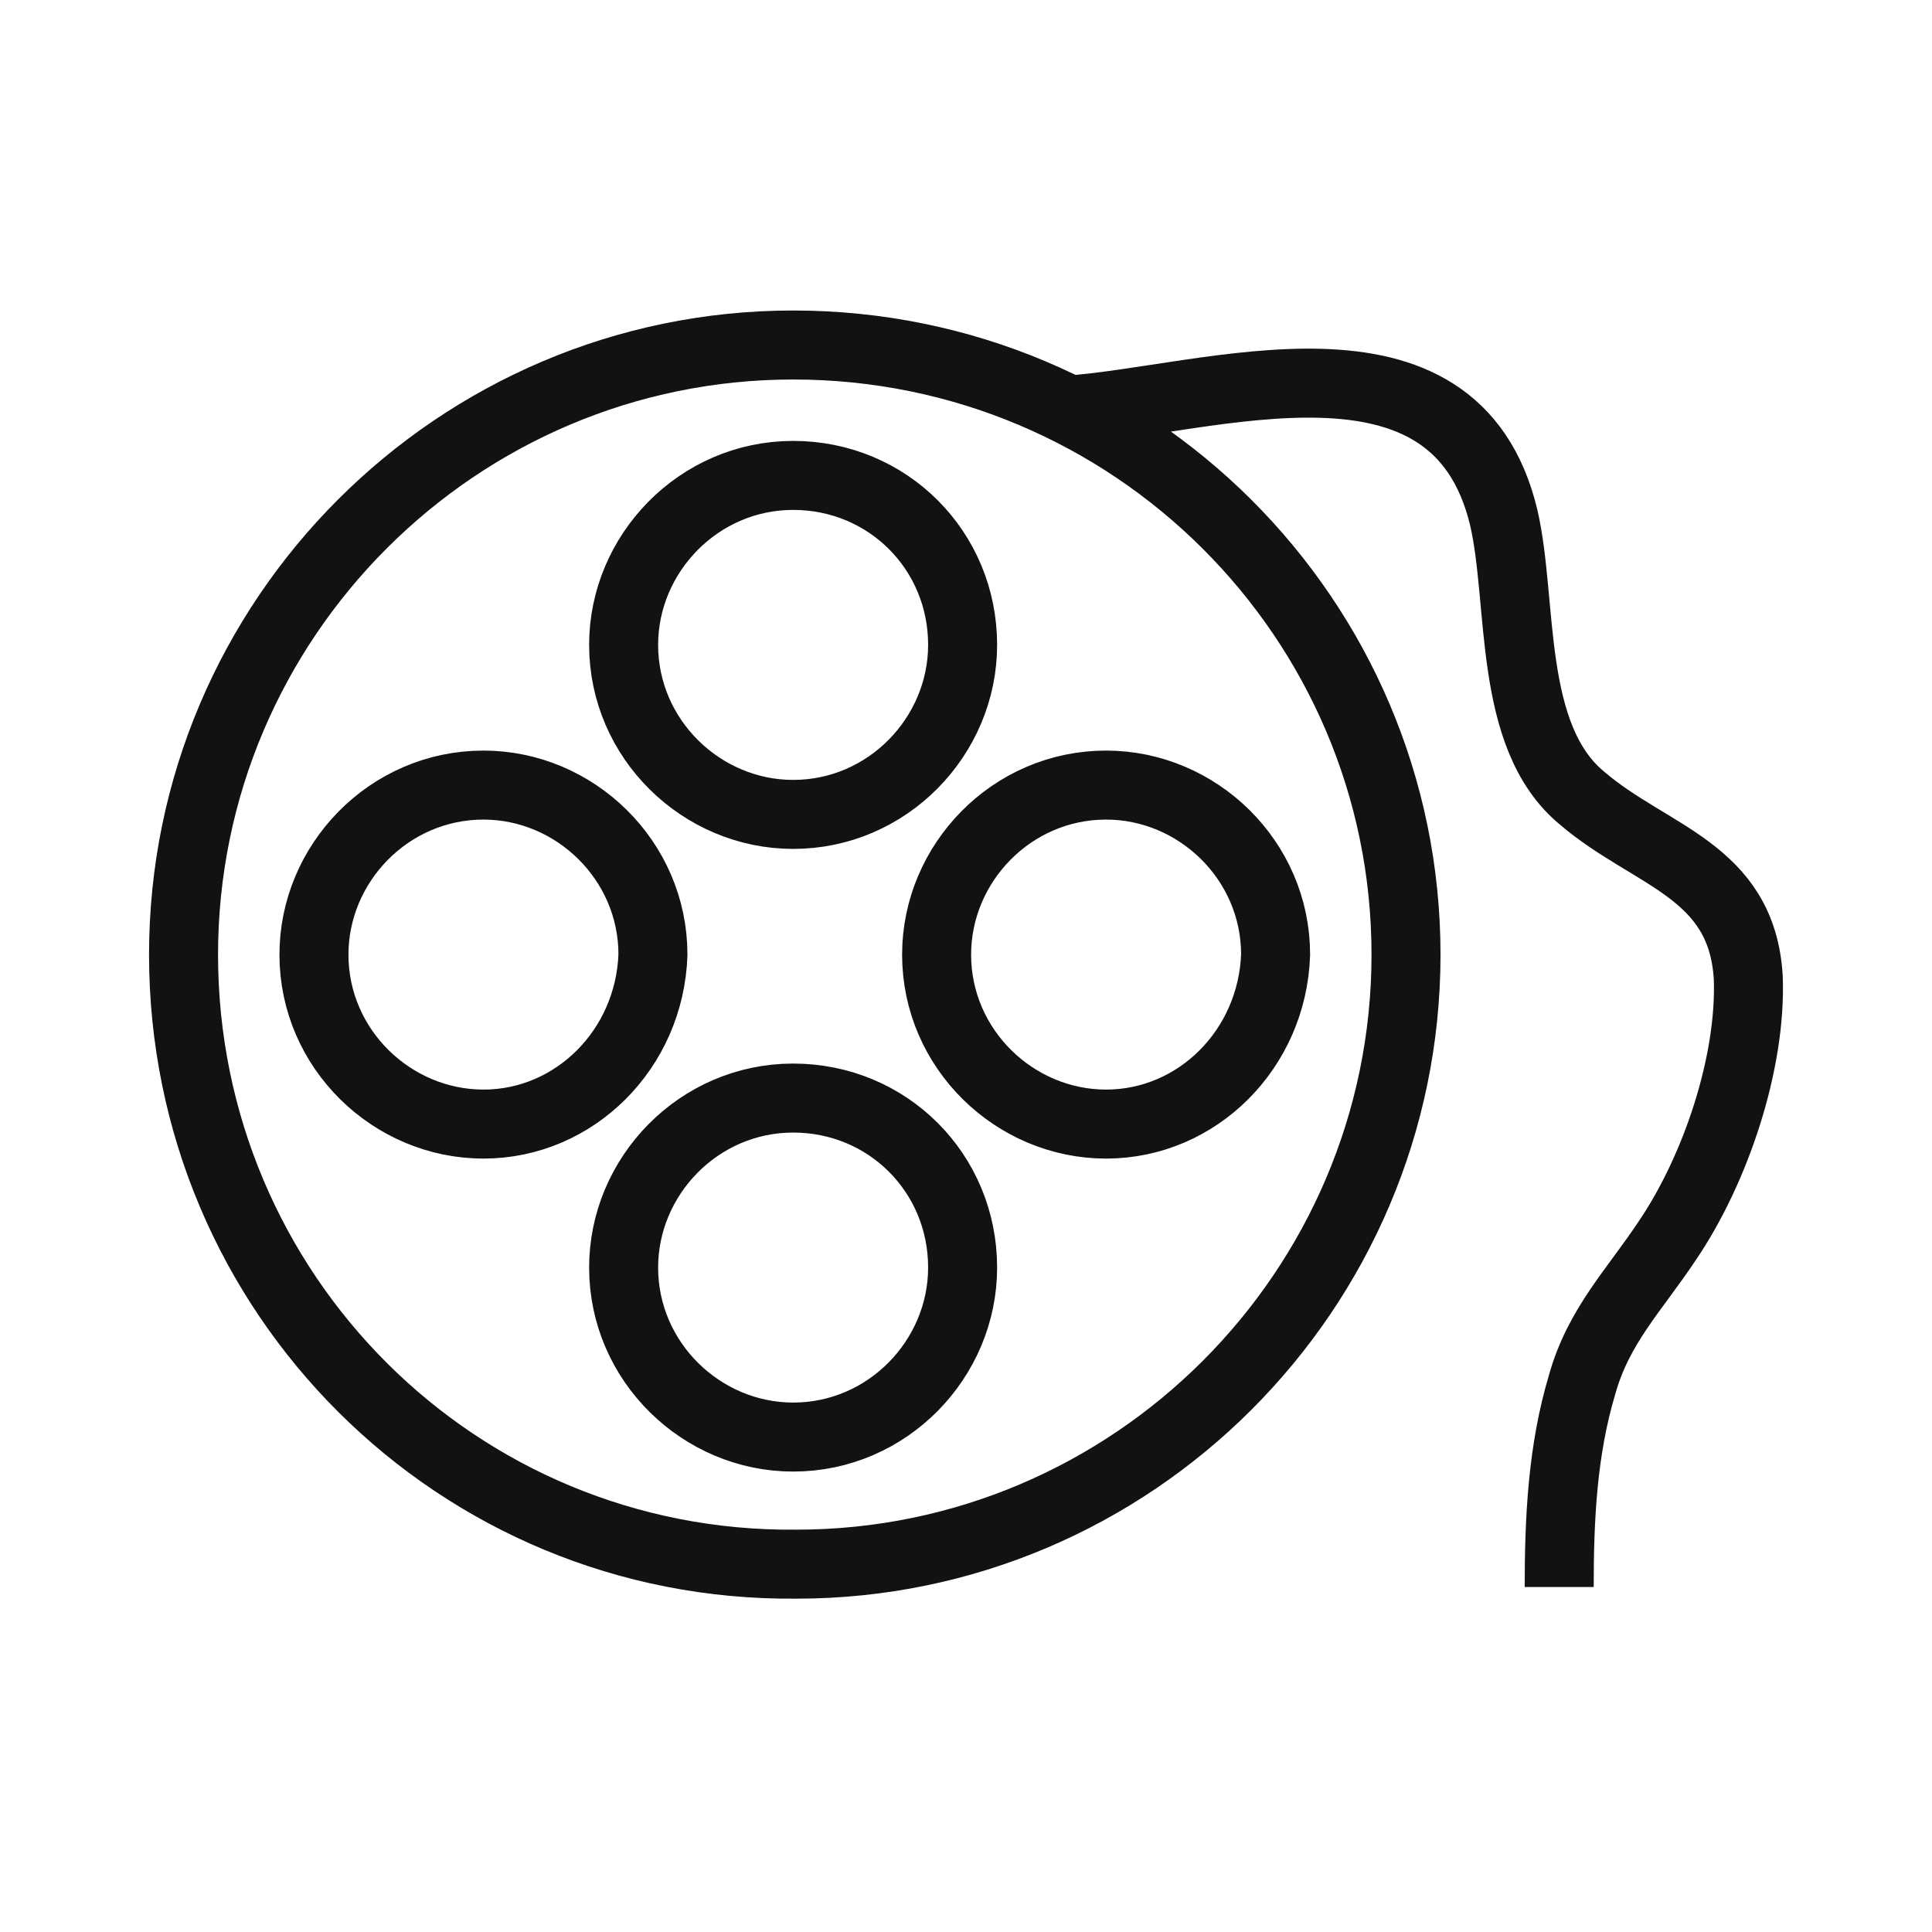 <svg width="28" height="28" viewBox="0 0 28 28" fill="none" xmlns="http://www.w3.org/2000/svg">
<path d="M15.463 5.945C17.542 5.803 21.085 4.528 21.794 7.504C22.078 8.732 21.841 10.669 22.928 11.567C23.92 12.417 25.243 12.606 25.337 14.165C25.385 15.394 24.865 16.953 24.156 17.992C23.684 18.701 23.164 19.22 22.928 20.071C22.645 21.016 22.597 22.008 22.597 23M20.377 13.835C20.377 18.701 16.408 22.669 11.542 22.669C6.629 22.716 2.66 18.748 2.66 13.835C2.66 8.969 6.629 5 11.495 5C16.408 5 20.377 8.969 20.377 13.835ZM13.951 9.346C13.951 10.669 12.865 11.803 11.495 11.803C10.172 11.803 9.038 10.716 9.038 9.346C9.038 8.024 10.125 6.89 11.495 6.89C12.865 6.89 13.951 7.976 13.951 9.346ZM13.951 18.37C13.951 19.693 12.865 20.827 11.495 20.827C10.172 20.827 9.038 19.74 9.038 18.37C9.038 17.047 10.125 15.914 11.495 15.914C12.865 15.914 13.951 17 13.951 18.37ZM16.03 16.291C14.708 16.291 13.574 15.205 13.574 13.835C13.574 12.512 14.66 11.378 16.03 11.378C17.353 11.378 18.487 12.465 18.487 13.835C18.44 15.205 17.353 16.291 16.03 16.291ZM7.007 16.291C5.684 16.291 4.55 15.205 4.55 13.835C4.55 12.512 5.637 11.378 7.007 11.378C8.329 11.378 9.463 12.465 9.463 13.835C9.416 15.205 8.329 16.291 7.007 16.291Z" stroke="#121212" stroke-miterlimit="10"/>
</svg>
